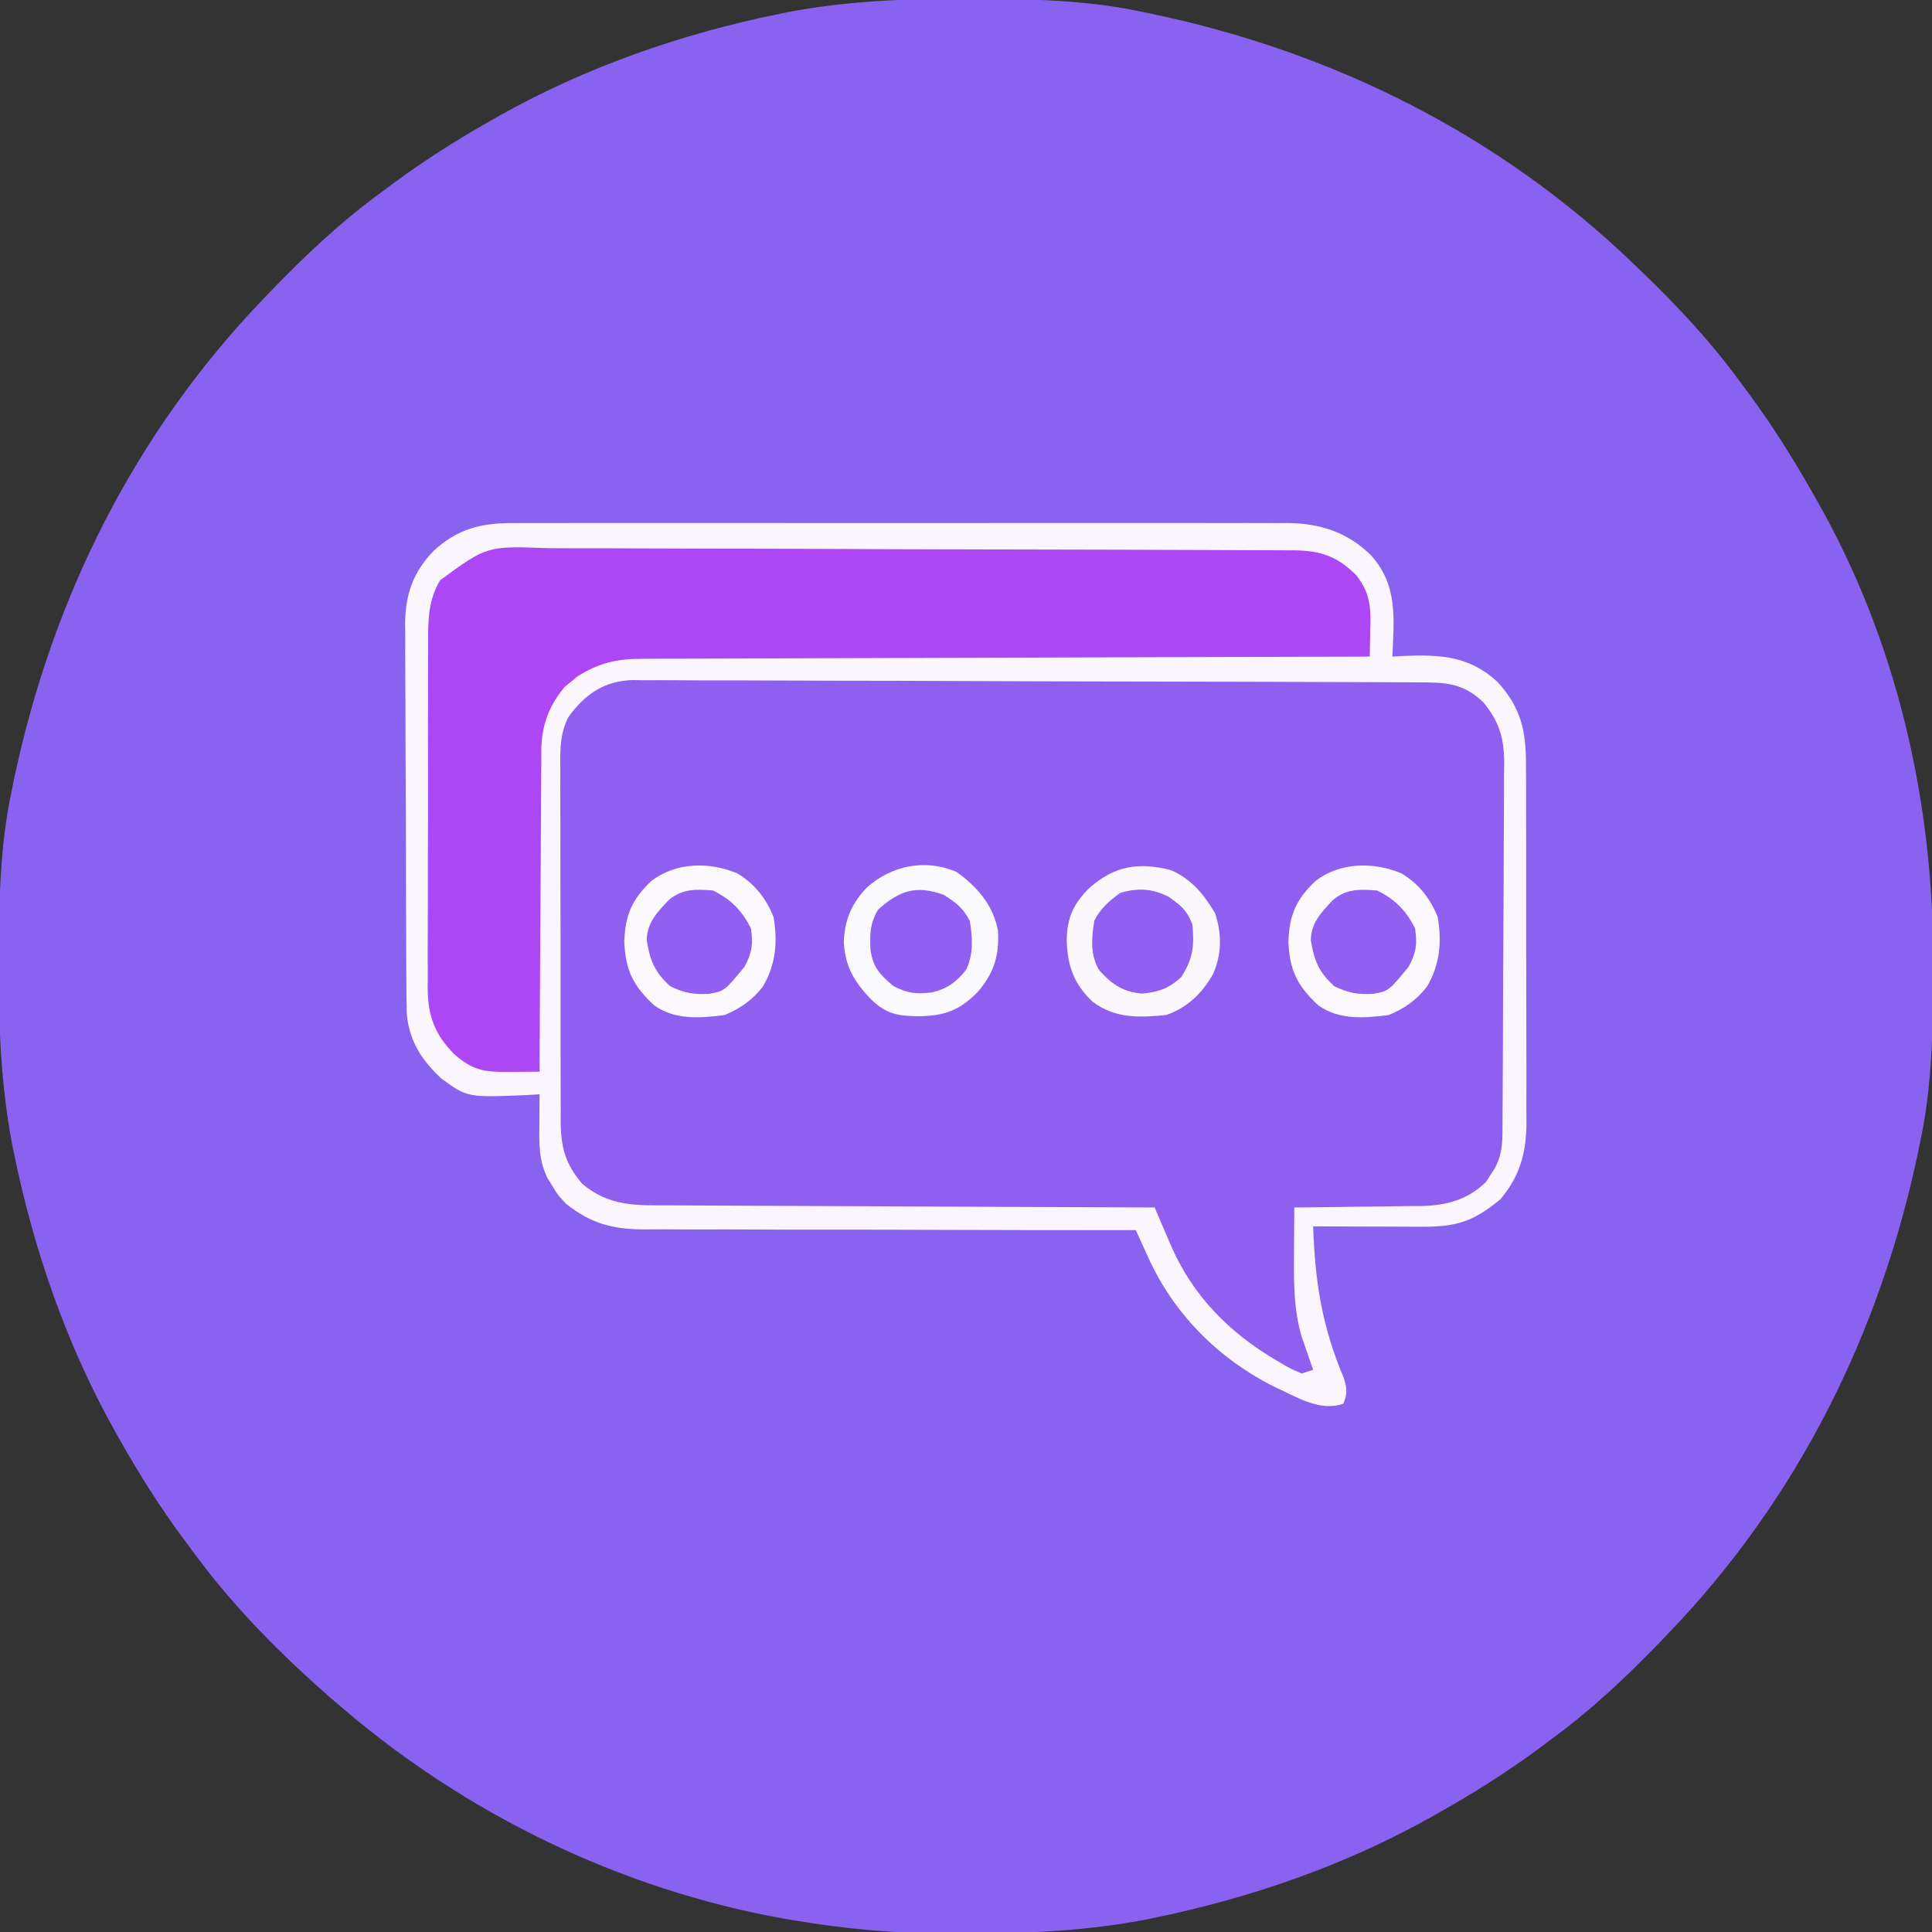 <?xml version="1.0" encoding="UTF-8"?>
<svg version="1.1" xmlns="http://www.w3.org/2000/svg" width="512" height="512">
<rect width="100%" height="100%" fill="#333333" stroke="none"/>
<path d="M0 0 C1.018 0.002 2.036 0.004 3.085 0.007 C17.694 0.056 32.026 0.307 46.375 3.312 C47.35 3.511 48.325 3.71 49.329 3.915 C97.711 14.035 141.699 35.952 177.375 70.312 C178.364 71.261 178.364 71.261 179.373 72.228 C188.861 81.372 197.601 90.67 205.375 101.312 C206.233 102.464 207.091 103.615 207.949 104.766 C213.987 112.957 219.346 121.471 224.375 130.312 C224.739 130.944 225.104 131.576 225.479 132.227 C247.085 169.975 256.852 212.742 256.688 255.938 C256.685 256.955 256.683 257.973 256.681 259.022 C256.631 273.631 256.38 287.963 253.375 302.312 C253.077 303.775 253.077 303.775 252.773 305.267 C242.652 353.648 220.736 397.637 186.375 433.312 C185.743 433.972 185.111 434.631 184.459 435.311 C175.315 444.799 166.018 453.539 155.375 461.312 C154.224 462.171 153.073 463.029 151.922 463.887 C143.732 469.924 135.23 475.307 126.375 480.312 C125.668 480.715 124.961 481.117 124.232 481.531 C101.097 494.557 75.925 503.306 49.938 508.625 C49.219 508.772 48.5 508.92 47.759 509.072 C33.083 511.861 18.558 512.661 3.648 512.628 C0.708 512.625 -2.23 512.649 -5.17 512.674 C-18.543 512.718 -31.439 511.513 -44.625 509.312 C-46.331 509.03 -46.331 509.03 -48.071 508.742 C-91.338 500.97 -132.388 480.983 -165.625 452.312 C-166.37 451.678 -167.115 451.044 -167.883 450.391 C-181.388 438.579 -194.059 425.829 -204.625 411.312 C-205.481 410.163 -206.338 409.013 -207.195 407.863 C-213.235 399.673 -218.619 391.169 -223.625 382.312 C-224.027 381.605 -224.429 380.898 -224.844 380.169 C-237.869 357.034 -246.618 331.863 -251.938 305.875 C-252.085 305.156 -252.232 304.437 -252.384 303.697 C-255.358 288.05 -255.998 272.577 -255.938 256.688 C-255.935 255.67 -255.933 254.652 -255.931 253.603 C-255.881 238.994 -255.63 224.662 -252.625 210.312 C-252.426 209.338 -252.228 208.363 -252.023 207.358 C-241.902 158.977 -219.986 114.988 -185.625 79.312 C-184.993 78.653 -184.361 77.994 -183.709 77.314 C-174.565 67.826 -165.268 59.086 -154.625 51.312 C-153.474 50.454 -152.323 49.596 -151.172 48.738 C-142.982 42.701 -134.48 37.318 -125.625 32.312 C-124.918 31.91 -124.211 31.508 -123.482 31.094 C-100.347 18.068 -75.175 9.319 -49.188 4 C-48.469 3.853 -47.75 3.705 -47.009 3.553 C-31.363 0.58 -15.889 -0.061 0 0 Z " fill="#8A62F0" transform="translate(255.625,-0.312)"/>
<path d="M0 0 C0.902 -0.005 1.804 -0.009 2.734 -0.014 C5.745 -0.026 8.756 -0.017 11.768 -0.007 C13.931 -0.011 16.095 -0.017 18.259 -0.023 C24.129 -0.037 29.999 -0.032 35.868 -0.022 C42.016 -0.014 48.163 -0.021 54.31 -0.026 C64.634 -0.032 74.959 -0.024 85.284 -0.01 C97.212 0.006 109.14 0.001 121.068 -0.016 C131.316 -0.029 141.563 -0.031 151.81 -0.023 C157.928 -0.019 164.045 -0.018 170.163 -0.028 C175.917 -0.037 181.67 -0.031 187.424 -0.013 C189.533 -0.009 191.641 -0.01 193.75 -0.017 C196.635 -0.025 199.519 -0.015 202.404 0 C203.647 -0.01 203.647 -0.01 204.915 -0.02 C213.643 0.067 220.778 2.345 227.098 8.463 C234.313 16.459 233.247 25.163 232.829 35.381 C233.868 35.323 234.907 35.265 235.977 35.205 C245.605 34.827 253.196 35.216 260.661 42.061 C267.005 49.007 268.273 55.203 268.233 64.384 C268.243 66.032 268.243 66.032 268.254 67.712 C268.272 71.338 268.268 74.963 268.262 78.588 C268.267 81.114 268.272 83.64 268.278 86.165 C268.287 91.459 268.285 96.752 268.275 102.045 C268.263 108.146 268.277 114.246 268.304 120.347 C268.329 126.236 268.332 132.124 268.325 138.012 C268.325 140.508 268.331 143.004 268.343 145.5 C268.358 148.997 268.348 152.493 268.33 155.99 C268.34 157.014 268.35 158.038 268.36 159.093 C268.279 166.976 266.594 173.107 261.454 179.193 C254.207 185.233 249.596 186.539 240.344 186.479 C239.529 186.477 238.713 186.476 237.873 186.474 C235.275 186.469 232.677 186.456 230.079 186.443 C228.314 186.438 226.55 186.434 224.786 186.43 C220.467 186.419 216.148 186.402 211.829 186.381 C212.322 201.1 214.151 212.846 219.938 226.533 C220.841 229.421 220.921 230.617 219.829 233.381 C213.55 235.585 207.33 231.512 201.641 228.94 C186.829 221.551 174.919 209.668 168.098 194.553 C167.781 193.861 167.464 193.169 167.137 192.457 C166.363 190.767 165.595 189.074 164.829 187.381 C163.753 187.382 163.753 187.382 162.655 187.382 C145.168 187.389 127.681 187.363 110.195 187.301 C101.738 187.271 93.282 187.253 84.825 187.261 C77.451 187.268 70.077 187.254 62.703 187.215 C58.802 187.195 54.9 187.185 50.999 187.201 C47.32 187.215 43.641 187.201 39.962 187.166 C37.982 187.154 36.001 187.172 34.021 187.191 C25.821 187.077 20.3 185.527 13.829 180.381 C11.575 177.967 11.575 177.967 10.266 175.756 C9.811 175.021 9.356 174.286 8.887 173.529 C6.577 168.84 6.707 164.271 6.766 159.131 C6.771 158.386 6.775 157.641 6.78 156.873 C6.792 155.042 6.81 153.212 6.829 151.381 C5.054 151.485 5.054 151.485 3.243 151.592 C-12.313 152.235 -12.313 152.235 -19.253 147.158 C-24.376 142.411 -27.771 137.186 -28.366 130.039 C-28.453 127.151 -28.476 124.268 -28.478 121.378 C-28.486 120.279 -28.494 119.181 -28.503 118.05 C-28.527 114.424 -28.536 110.799 -28.542 107.174 C-28.551 104.648 -28.56 102.122 -28.57 99.597 C-28.586 94.303 -28.594 89.01 -28.597 83.717 C-28.6 77.616 -28.63 71.515 -28.672 65.415 C-28.711 59.526 -28.722 53.638 -28.723 47.75 C-28.728 45.254 -28.74 42.758 -28.761 40.261 C-28.788 36.765 -28.783 33.269 -28.771 29.772 C-28.785 28.748 -28.8 27.724 -28.816 26.669 C-28.738 18.976 -26.768 13.18 -21.416 7.527 C-14.979 1.482 -8.572 -0.069 0 0 Z " fill="#8F5FF0" transform="translate(136.171,138.619)"/>
<path d="M0 0 C2.176 -0.005 4.351 -0.012 6.527 -0.022 C12.419 -0.041 18.311 -0.022 24.204 0.005 C30.377 0.027 36.549 0.019 42.722 0.015 C53.086 0.013 63.45 0.035 73.814 0.072 C85.791 0.115 97.766 0.122 109.742 0.109 C121.273 0.098 132.803 0.109 144.333 0.131 C149.236 0.141 154.139 0.143 159.042 0.138 C164.817 0.135 170.591 0.151 176.365 0.182 C178.482 0.191 180.599 0.193 182.716 0.187 C185.61 0.181 188.503 0.199 191.397 0.223 C192.231 0.216 193.066 0.208 193.925 0.2 C199.622 0.285 203.956 1.57 208.726 4.745 C211.101 7.245 211.101 7.245 212.726 9.745 C213.087 10.296 213.448 10.848 213.82 11.417 C215.116 14.747 214.938 17.979 214.851 21.495 C214.842 22.192 214.833 22.889 214.824 23.608 C214.801 25.32 214.765 27.033 214.726 28.745 C213.7 28.745 212.673 28.746 211.615 28.746 C186.618 28.761 161.62 28.804 136.623 28.877 C124.534 28.911 112.446 28.937 100.357 28.94 C89.819 28.943 79.281 28.964 68.743 29.005 C63.164 29.026 57.586 29.039 52.008 29.031 C46.753 29.023 41.499 29.039 36.244 29.073 C34.32 29.081 32.395 29.081 30.471 29.071 C14.921 28.867 14.921 28.867 1.811 36.558 C-3.718 42.443 -4.572 47.938 -4.593 55.758 C-4.603 56.656 -4.613 57.554 -4.623 58.479 C-4.654 61.439 -4.671 64.398 -4.688 67.358 C-4.706 69.413 -4.726 71.469 -4.746 73.524 C-4.798 78.928 -4.837 84.332 -4.875 89.736 C-4.915 95.252 -4.966 100.769 -5.016 106.286 C-5.113 117.105 -5.197 127.925 -5.274 138.745 C-7.817 138.853 -10.355 138.932 -12.899 138.995 C-13.612 139.028 -14.324 139.062 -15.059 139.096 C-20.287 139.192 -23.086 138.128 -27.274 134.745 C-30.742 131.378 -33.954 127.466 -34.531 122.557 C-34.534 121.76 -34.538 120.963 -34.541 120.141 C-34.55 119.222 -34.558 118.302 -34.567 117.355 C-34.566 116.353 -34.565 115.352 -34.564 114.32 C-34.571 113.259 -34.578 112.199 -34.585 111.106 C-34.604 107.595 -34.607 104.084 -34.61 100.573 C-34.616 98.131 -34.623 95.69 -34.63 93.249 C-34.642 88.128 -34.645 83.006 -34.644 77.885 C-34.644 71.33 -34.671 64.776 -34.706 58.221 C-34.728 53.177 -34.732 48.132 -34.731 43.088 C-34.733 40.672 -34.742 38.256 -34.758 35.84 C-34.777 32.455 -34.772 29.072 -34.76 25.687 C-34.771 24.693 -34.782 23.7 -34.794 22.676 C-34.728 15.393 -33.48 10.539 -28.754 4.946 C-21.017 -1.792 -9.587 -0.075 0 0 Z " fill="#AD46F4" transform="translate(148.274,145.255)"/>
<path d="M0 0 C0.902 -0.005 1.804 -0.009 2.734 -0.014 C5.745 -0.026 8.756 -0.017 11.768 -0.007 C13.931 -0.011 16.095 -0.017 18.259 -0.023 C24.129 -0.037 29.999 -0.032 35.868 -0.022 C42.016 -0.014 48.163 -0.021 54.31 -0.026 C64.634 -0.032 74.959 -0.024 85.284 -0.01 C97.212 0.006 109.14 0.001 121.068 -0.016 C131.316 -0.029 141.563 -0.031 151.81 -0.023 C157.928 -0.019 164.045 -0.018 170.163 -0.028 C175.917 -0.037 181.67 -0.031 187.424 -0.013 C189.533 -0.009 191.641 -0.01 193.75 -0.017 C196.635 -0.025 199.519 -0.015 202.404 0 C203.647 -0.01 203.647 -0.01 204.915 -0.02 C213.643 0.067 220.778 2.345 227.098 8.463 C234.313 16.459 233.247 25.163 232.829 35.381 C233.868 35.323 234.907 35.265 235.977 35.205 C245.605 34.827 253.196 35.216 260.661 42.061 C267.005 49.007 268.273 55.203 268.233 64.384 C268.243 66.032 268.243 66.032 268.254 67.712 C268.272 71.338 268.268 74.963 268.262 78.588 C268.267 81.114 268.272 83.64 268.278 86.165 C268.287 91.459 268.285 96.752 268.275 102.045 C268.263 108.146 268.277 114.246 268.304 120.347 C268.329 126.236 268.332 132.124 268.325 138.012 C268.325 140.508 268.331 143.004 268.343 145.5 C268.358 148.997 268.348 152.493 268.33 155.99 C268.34 157.014 268.35 158.038 268.36 159.093 C268.279 166.976 266.594 173.107 261.454 179.193 C254.207 185.233 249.596 186.539 240.344 186.479 C239.529 186.477 238.713 186.476 237.873 186.474 C235.275 186.469 232.677 186.456 230.079 186.443 C228.314 186.438 226.55 186.434 224.786 186.43 C220.467 186.419 216.148 186.402 211.829 186.381 C212.322 201.1 214.151 212.846 219.938 226.533 C220.841 229.421 220.921 230.617 219.829 233.381 C213.55 235.585 207.33 231.512 201.641 228.94 C186.829 221.551 174.919 209.668 168.098 194.553 C167.781 193.861 167.464 193.169 167.137 192.457 C166.363 190.767 165.595 189.074 164.829 187.381 C163.753 187.382 163.753 187.382 162.655 187.382 C145.168 187.389 127.681 187.363 110.195 187.301 C101.738 187.271 93.282 187.253 84.825 187.261 C77.451 187.268 70.077 187.254 62.703 187.215 C58.802 187.195 54.9 187.185 50.999 187.201 C47.32 187.215 43.641 187.201 39.962 187.166 C37.982 187.154 36.001 187.172 34.021 187.191 C25.821 187.077 20.3 185.527 13.829 180.381 C11.575 177.967 11.575 177.967 10.266 175.756 C9.811 175.021 9.356 174.286 8.887 173.529 C6.577 168.84 6.707 164.271 6.766 159.131 C6.771 158.386 6.775 157.641 6.78 156.873 C6.792 155.042 6.81 153.212 6.829 151.381 C5.054 151.485 5.054 151.485 3.243 151.592 C-12.313 152.235 -12.313 152.235 -19.253 147.158 C-24.376 142.411 -27.771 137.186 -28.366 130.039 C-28.453 127.151 -28.476 124.268 -28.478 121.378 C-28.486 120.279 -28.494 119.181 -28.503 118.05 C-28.527 114.424 -28.536 110.799 -28.542 107.174 C-28.551 104.648 -28.56 102.122 -28.57 99.597 C-28.586 94.303 -28.594 89.01 -28.597 83.717 C-28.6 77.616 -28.63 71.515 -28.672 65.415 C-28.711 59.526 -28.722 53.638 -28.723 47.75 C-28.728 45.254 -28.74 42.758 -28.761 40.261 C-28.788 36.765 -28.783 33.269 -28.771 29.772 C-28.785 28.748 -28.8 27.724 -28.816 26.669 C-28.738 18.976 -26.768 13.18 -21.416 7.527 C-14.979 1.482 -8.572 -0.069 0 0 Z M-19.557 15.175 C-22.791 20.552 -22.745 26.142 -22.705 32.26 C-22.713 33.321 -22.722 34.382 -22.731 35.476 C-22.753 38.965 -22.747 42.454 -22.738 45.943 C-22.743 48.379 -22.749 50.815 -22.756 53.25 C-22.767 58.348 -22.762 63.445 -22.748 68.542 C-22.73 75.066 -22.754 81.588 -22.789 88.112 C-22.811 93.139 -22.81 98.166 -22.801 103.193 C-22.801 105.598 -22.807 108.003 -22.822 110.408 C-22.84 113.773 -22.825 117.137 -22.802 120.502 C-22.814 121.489 -22.826 122.477 -22.838 123.494 C-22.738 130.781 -20.826 135.785 -15.587 140.94 C-10.62 145.211 -7.4 145.515 -1.046 145.443 C0.085 145.437 0.085 145.437 1.239 145.43 C3.102 145.418 4.966 145.4 6.829 145.381 C6.832 144.246 6.836 143.111 6.84 141.942 C6.877 131.231 6.935 120.52 7.013 109.81 C7.052 104.303 7.084 98.797 7.1 93.291 C7.115 87.974 7.149 82.658 7.197 77.341 C7.212 75.315 7.22 73.29 7.221 71.265 C7.223 68.421 7.25 65.578 7.283 62.734 C7.278 61.903 7.273 61.071 7.268 60.215 C7.384 53.634 9.236 48.457 13.505 43.393 C14.045 42.956 14.585 42.519 15.141 42.068 C15.674 41.619 16.206 41.169 16.755 40.705 C22.632 36.953 27.465 35.939 34.301 35.982 C35.128 35.976 35.955 35.969 36.807 35.962 C39.563 35.944 42.318 35.946 45.075 35.949 C47.056 35.94 49.037 35.929 51.019 35.918 C56.388 35.89 61.757 35.881 67.126 35.875 C72.741 35.865 78.356 35.839 83.971 35.815 C94.599 35.771 105.227 35.743 115.855 35.72 C127.956 35.692 140.058 35.649 152.159 35.603 C177.049 35.51 201.939 35.439 226.829 35.381 C226.886 32.978 226.928 30.577 226.962 28.174 C226.979 27.498 226.997 26.822 227.016 26.125 C227.067 21.137 226.353 17.849 223.329 13.897 C218.262 8.777 213.722 7.276 206.673 7.224 C205.824 7.223 204.975 7.222 204.101 7.22 C202.746 7.213 202.746 7.213 201.365 7.205 C198.327 7.189 195.29 7.181 192.252 7.172 C190.079 7.163 187.906 7.153 185.733 7.143 C178.585 7.111 171.438 7.091 164.29 7.072 C163.074 7.069 161.858 7.066 160.606 7.062 C149.141 7.032 137.677 7.005 126.213 6.988 C111.546 6.966 96.879 6.924 82.212 6.855 C71.901 6.807 61.59 6.783 51.279 6.776 C45.12 6.771 38.961 6.756 32.802 6.716 C27.006 6.679 21.21 6.671 15.413 6.684 C13.288 6.684 11.163 6.674 9.039 6.652 C-7.132 6.051 -7.132 6.051 -19.557 15.175 Z M14.36 51.575 C12.035 56.256 12.278 61.148 12.327 66.27 C12.322 67.344 12.316 68.418 12.311 69.525 C12.298 73.062 12.315 76.598 12.333 80.135 C12.333 82.599 12.331 85.063 12.328 87.528 C12.327 92.686 12.339 97.845 12.362 103.004 C12.391 109.614 12.388 116.223 12.375 122.833 C12.368 127.919 12.376 133.006 12.388 138.092 C12.393 140.529 12.393 142.967 12.389 145.404 C12.386 148.81 12.403 152.215 12.425 155.621 C12.42 156.627 12.416 157.632 12.411 158.668 C12.483 165.474 13.613 169.734 18.079 175.068 C25.37 181.2 32.478 180.823 41.659 180.813 C43.059 180.822 44.459 180.833 45.859 180.844 C49.643 180.872 53.428 180.881 57.212 180.887 C61.174 180.896 65.135 180.923 69.096 180.947 C76.59 180.991 84.083 181.019 91.577 181.042 C100.112 181.069 108.646 181.113 117.181 181.159 C134.73 181.251 152.279 181.323 169.829 181.381 C170.29 182.467 170.751 183.553 171.226 184.672 C171.847 186.118 172.469 187.564 173.09 189.01 C173.392 189.723 173.694 190.437 174.005 191.172 C179.887 204.789 189.562 214.575 202.266 222.006 C202.87 222.361 203.473 222.717 204.095 223.083 C206.002 224.177 206.002 224.177 208.829 225.381 C209.819 225.051 210.809 224.721 211.829 224.381 C211.552 223.596 211.274 222.811 210.989 222.002 C210.627 220.951 210.264 219.901 209.891 218.818 C209.352 217.27 209.352 217.27 208.801 215.69 C206.582 208.141 206.706 200.74 206.766 192.943 C206.771 191.83 206.775 190.717 206.78 189.57 C206.792 186.841 206.808 184.111 206.829 181.381 C208.029 181.372 209.229 181.362 210.465 181.353 C214.946 181.313 219.426 181.247 223.906 181.173 C225.84 181.145 227.774 181.124 229.708 181.11 C232.499 181.088 235.288 181.042 238.079 180.99 C238.934 180.989 239.79 180.988 240.671 180.987 C247.25 180.828 252.881 179.291 257.669 174.565 C258.031 173.988 258.393 173.412 258.766 172.818 C259.147 172.24 259.527 171.661 259.919 171.065 C261.608 167.94 261.959 165.339 261.983 161.86 C261.991 160.933 262 160.007 262.009 159.052 C262.013 158.038 262.017 157.023 262.022 155.978 C262.03 154.908 262.038 153.837 262.046 152.735 C262.071 149.186 262.088 145.637 262.102 142.088 C262.11 140.27 262.11 140.27 262.118 138.416 C262.145 132 262.164 125.585 262.179 119.17 C262.196 112.546 262.24 105.924 262.291 99.3 C262.325 94.205 262.336 89.11 262.342 84.015 C262.349 81.574 262.364 79.133 262.388 76.692 C262.42 73.271 262.42 69.852 262.412 66.431 C262.429 65.427 262.445 64.422 262.462 63.387 C262.404 56.803 261.067 52.48 256.829 47.381 C251.465 42.401 247.078 42.23 240.018 42.22 C239.106 42.215 238.195 42.21 237.255 42.205 C234.188 42.189 231.12 42.181 228.053 42.172 C225.858 42.163 223.664 42.153 221.47 42.143 C214.252 42.111 207.035 42.091 199.817 42.072 C198.59 42.069 197.362 42.066 196.098 42.062 C184.525 42.032 172.952 42.005 161.379 41.988 C158.699 41.984 156.019 41.98 153.339 41.976 C152.673 41.975 152.007 41.974 151.32 41.973 C140.533 41.956 129.746 41.915 118.959 41.864 C107.88 41.812 96.802 41.783 85.723 41.776 C79.504 41.771 73.286 41.756 67.067 41.716 C61.215 41.679 55.364 41.671 49.513 41.684 C47.366 41.684 45.22 41.674 43.074 41.652 C40.14 41.625 37.209 41.634 34.275 41.653 C33.428 41.636 32.582 41.619 31.71 41.602 C24.068 41.723 18.737 45.374 14.36 51.575 Z " fill="#FBF6FD" transform="translate(136.171,138.619)"/>
<path d="M0 0 C5.404 2.377 8.666 6.374 11.641 11.387 C13.466 16.862 13.468 22.264 11.078 27.574 C8.252 32.621 4.148 36.551 -1.359 38.387 C-8.558 39.076 -14.799 39.332 -20.773 34.883 C-25.829 30.113 -27.47 25.305 -27.672 18.574 C-27.583 12.52 -25.895 8.883 -21.605 4.66 C-15.06 -1.107 -8.671 -2.254 0 0 Z " fill="#FAF8FD" transform="translate(310.359,230.613)"/>
<path d="M0 0 C5.482 3.868 9.824 8.906 11.02 15.617 C11.372 22.319 9.947 26.883 5.543 31.941 C0.778 36.718 -3.063 38.107 -9.77 38.254 C-15.223 38.199 -18.371 37.823 -22.457 33.941 C-26.997 29.286 -29.485 25.157 -29.832 18.629 C-29.667 12.793 -27.776 8.366 -23.738 4.145 C-17.233 -1.644 -8.301 -3.577 0 0 Z " fill="#FAF9FD" transform="translate(253.457,231.059)"/>
<path d="M0 0 C4.63 2.78 7.599 6.585 9.625 11.562 C10.75 18.149 10.243 24.136 6.832 29.945 C4.155 33.532 0.723 35.881 -3.375 37.562 C-9.872 38.395 -16.456 38.922 -22 35 C-27.607 29.802 -29.596 25.715 -29.938 18.125 C-29.682 10.945 -27.861 6.847 -22.684 1.969 C-16.126 -2.96 -7.469 -3.091 0 0 Z " fill="#FBF9FD" transform="translate(371.375,231.438)"/>
<path d="M0 0 C4.63 2.78 7.599 6.585 9.625 11.562 C10.75 18.149 10.243 24.136 6.832 29.945 C4.155 33.532 0.723 35.881 -3.375 37.562 C-9.872 38.395 -16.456 38.922 -22 35 C-27.607 29.802 -29.596 25.715 -29.938 18.125 C-29.682 10.945 -27.861 6.847 -22.684 1.969 C-16.126 -2.96 -7.469 -3.091 0 0 Z " fill="#FBF9FD" transform="translate(195.375,231.438)"/>
<path d="M0 0 C4.777 2.435 7.565 5.223 10 10 C10.612 14.282 10.341 16.356 8.312 20.188 C3.011 26.635 3.011 26.635 -1.109 27.383 C-5.18 27.588 -7.658 27.165 -11.375 25.375 C-15.503 21.64 -16.744 18.587 -17.625 13.125 C-17.472 8.451 -14.903 5.865 -11.824 2.566 C-8.233 -0.518 -4.541 -0.385 0 0 Z " fill="#9260F1" transform="translate(365,236)"/>
<path d="M0 0 C4.777 2.435 7.565 5.223 10 10 C10.612 14.282 10.341 16.356 8.312 20.188 C3.011 26.635 3.011 26.635 -1.109 27.383 C-5.18 27.588 -7.658 27.165 -11.375 25.375 C-15.503 21.64 -16.744 18.587 -17.625 13.125 C-17.472 8.451 -14.903 5.865 -11.824 2.566 C-8.233 -0.518 -4.541 -0.385 0 0 Z " fill="#9260F1" transform="translate(189,236)"/>
<path d="M0 0 C3.281 2.115 4.94 3.355 6.812 6.812 C7.537 11.249 7.852 15.656 5.859 19.789 C3.361 22.999 0.736 24.878 -3.188 25.812 C-7.432 26.276 -9.624 26.105 -13.438 24.125 C-16.988 21.139 -18.876 19.145 -19.504 14.445 C-19.697 10.238 -19.626 7.576 -17.5 3.875 C-11.862 -1.154 -7.379 -2.749 0 0 Z " fill="#9260F1" transform="translate(250.188,237.188)"/>
<path d="M0 0 C3.316 2.359 4.797 3.551 6.25 7.312 C6.786 12.946 6.416 16.45 3.25 21.312 C0.01 24.249 -2.685 25.212 -7.062 25.625 C-12.12 25.196 -15.008 23.229 -18.391 19.508 C-20.912 15.436 -20.47 10.922 -19.75 6.312 C-18.132 3.056 -15.802 1.084 -12.875 -1.062 C-8.217 -2.432 -4.285 -2.238 0 0 Z " fill="#9160F1" transform="translate(309.75,237.688)"/>
</svg>
